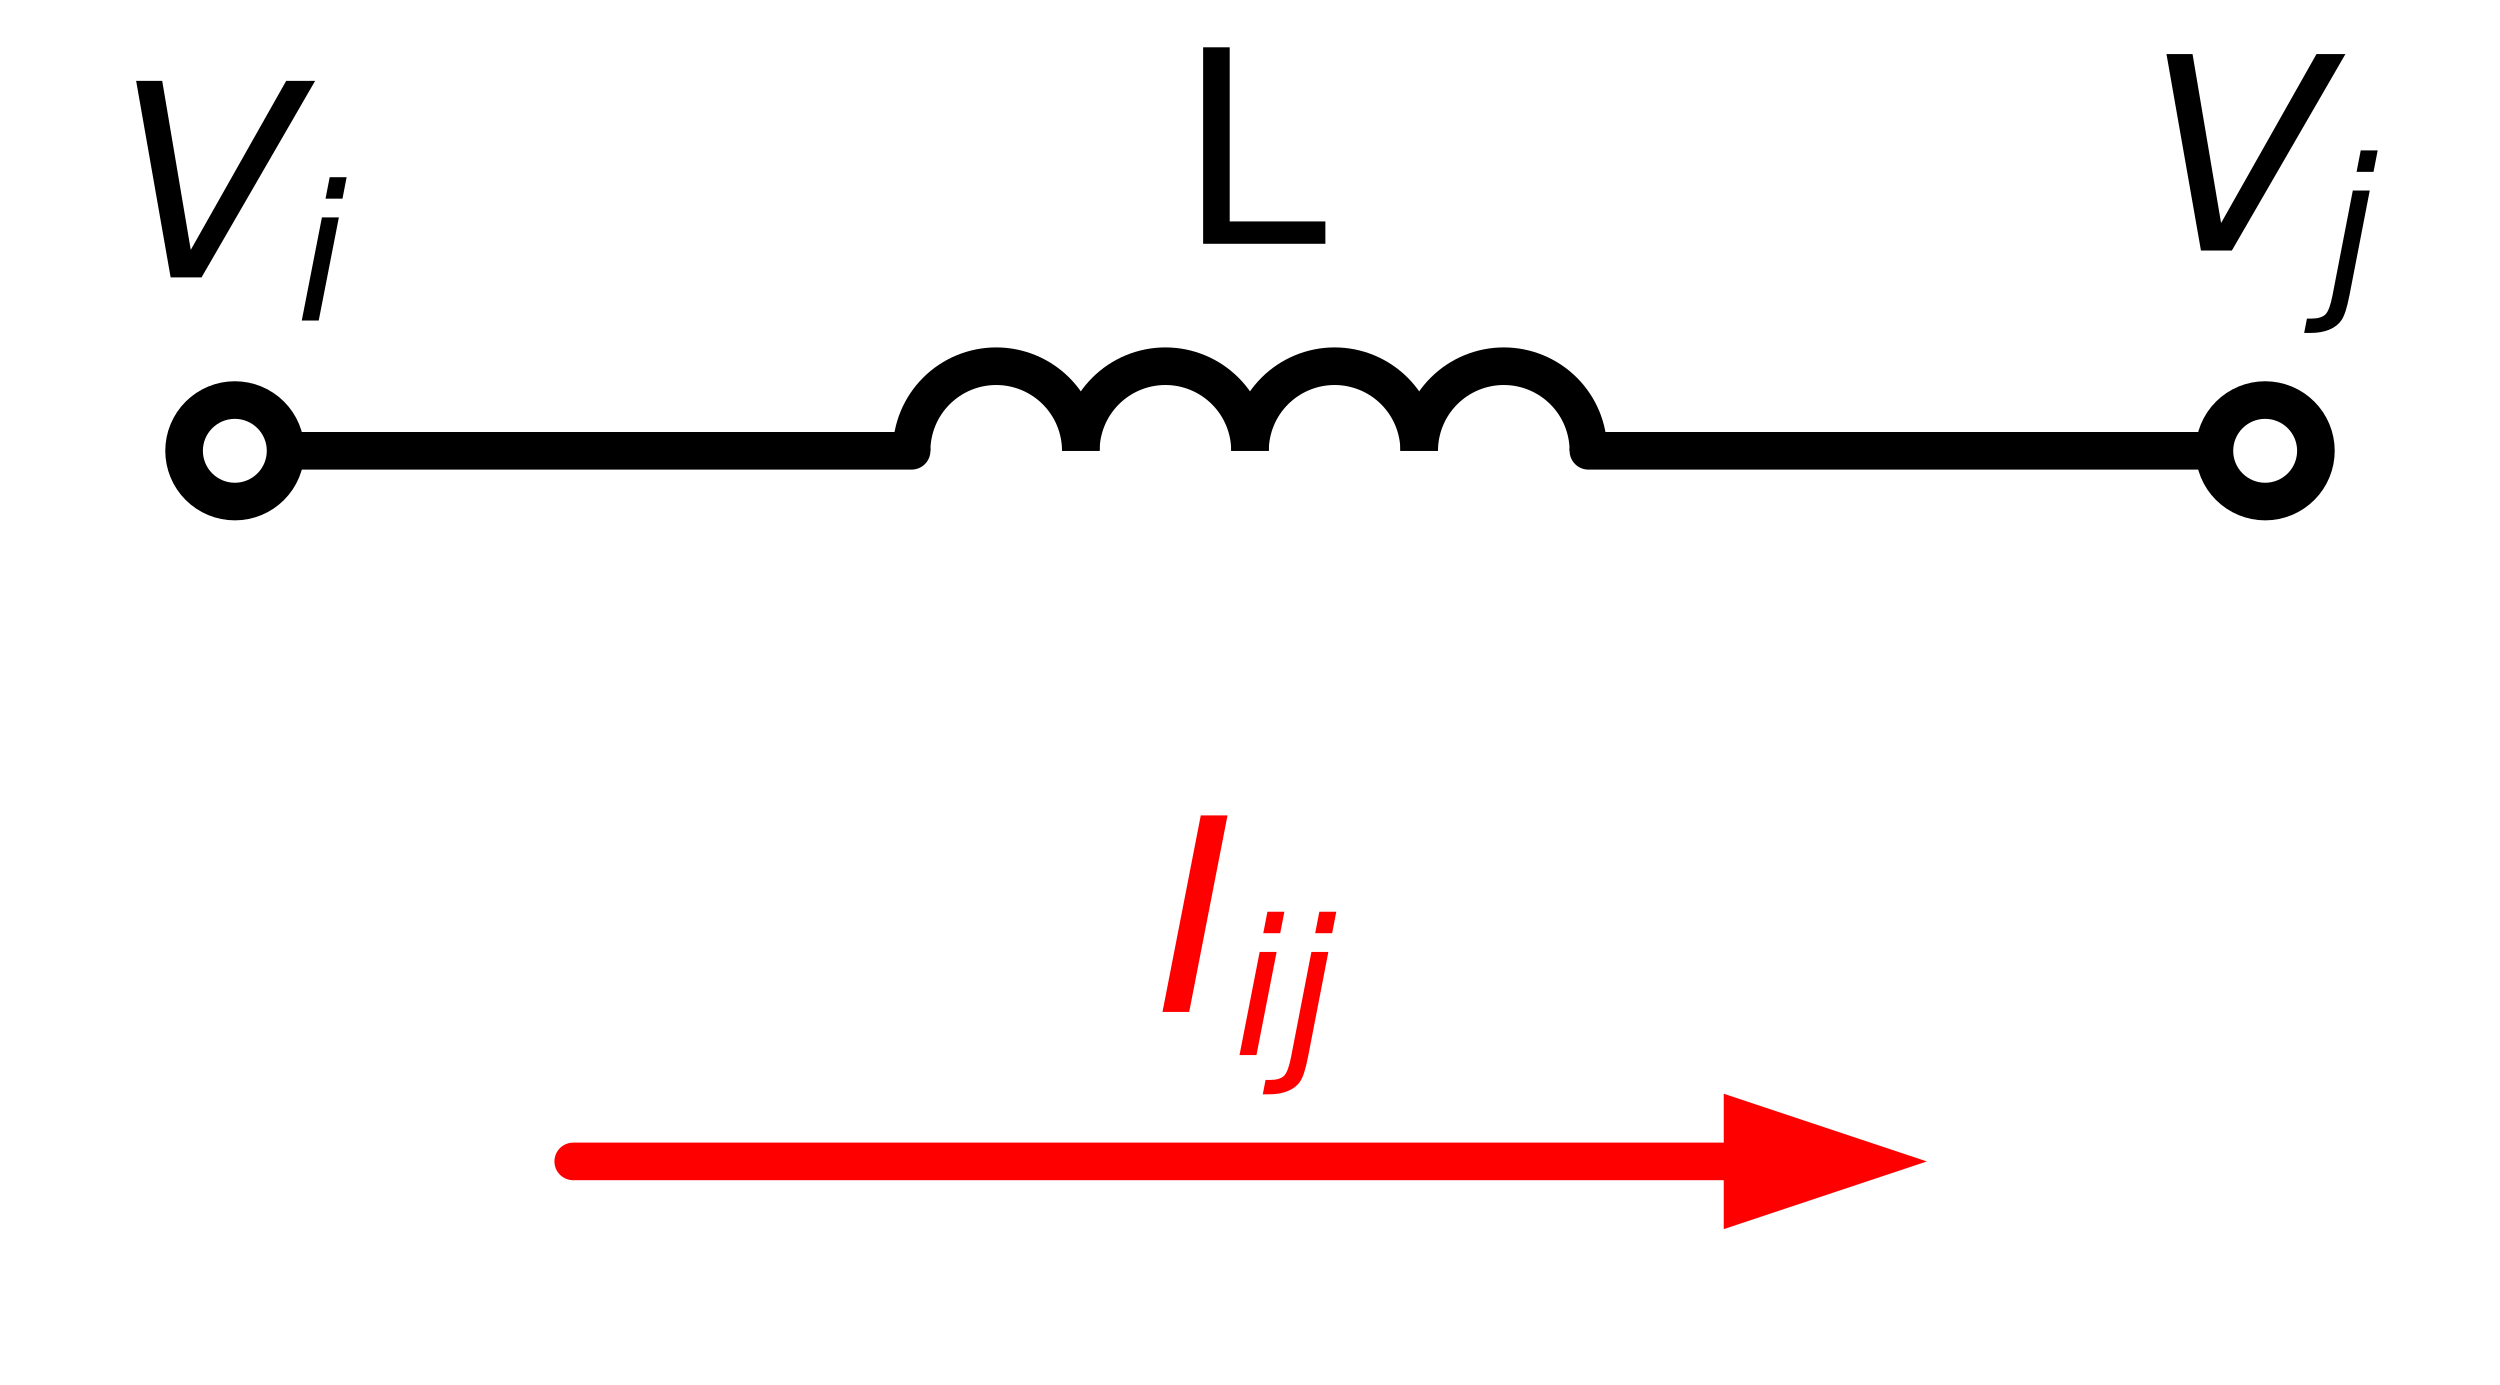 <?xml version="1.0" encoding="utf-8" standalone="no"?>
<!DOCTYPE svg PUBLIC "-//W3C//DTD SVG 1.1//EN"
  "http://www.w3.org/Graphics/SVG/1.1/DTD/svg11.dtd">
<svg xmlns:xlink="http://www.w3.org/1999/xlink" width="132.984pt" height="73.66pt" viewBox="0 0 132.984 73.66" xmlns="http://www.w3.org/2000/svg" version="1.1">
 <defs>
  <style type="text/css">*{stroke-linejoin: round; stroke-linecap: butt}</style>
 </defs>
 <g id="figure_1">
  <g id="patch_1">
   <path d="M 0 73.66 
L 132.984 73.66 
L 132.984 0 
L 0 0 
z
" style="fill: #ffffff"/>
  </g>
  <g id="axes_1">
   <g id="patch_2">
    <path d="M 57.492 23.98 
C 57.492 22.787 57.018 21.642 56.174 20.798 
C 55.33 19.954 54.185 19.48 52.992 19.48 
C 51.799 19.48 50.654 19.954 49.81 20.798 
C 48.966 21.642 48.492 22.787 48.492 23.98 
" clip-path="url(#pfb7225223d)" style="fill: none; stroke: #000000; stroke-width: 2; stroke-linejoin: miter"/>
   </g>
   <g id="patch_3">
    <path d="M 66.492 23.98 
C 66.492 22.787 66.018 21.642 65.174 20.798 
C 64.33 19.954 63.185 19.48 61.992 19.48 
C 60.799 19.48 59.654 19.954 58.81 20.798 
C 57.966 21.642 57.492 22.787 57.492 23.98 
" clip-path="url(#pfb7225223d)" style="fill: none; stroke: #000000; stroke-width: 2; stroke-linejoin: miter"/>
   </g>
   <g id="patch_4">
    <path d="M 75.492 23.98 
C 75.492 22.787 75.018 21.642 74.174 20.798 
C 73.33 19.954 72.185 19.48 70.992 19.48 
C 69.799 19.48 68.654 19.954 67.81 20.798 
C 66.966 21.642 66.492 22.787 66.492 23.98 
" clip-path="url(#pfb7225223d)" style="fill: none; stroke: #000000; stroke-width: 2; stroke-linejoin: miter"/>
   </g>
   <g id="patch_5">
    <path d="M 84.492 23.98 
C 84.492 22.787 84.018 21.642 83.174 20.798 
C 82.33 19.954 81.185 19.48 79.992 19.48 
C 78.799 19.48 77.654 19.954 76.81 20.798 
C 75.966 21.642 75.492 22.787 75.492 23.98 
" clip-path="url(#pfb7225223d)" style="fill: none; stroke: #000000; stroke-width: 2; stroke-linejoin: miter"/>
   </g>
   <g id="line2d_1">
    <path d="M 12.492 23.98 
L 48.492 23.98 
M 84.492 23.98 
L 120.492 23.98 
" clip-path="url(#pfb7225223d)" style="fill: none; stroke: #000000; stroke-width: 2; stroke-linecap: round"/>
   </g>
   <g id="line2d_2">
    <path d="M 30.492 61.78 
L 91.692 61.78 
" clip-path="url(#pfb7225223d)" style="fill: none; stroke: #ff0000; stroke-width: 2; stroke-linecap: round"/>
   </g>
   <g id="patch_6">
    <path d="M 91.692 58.18 
L 102.492 61.78 
L 91.692 65.38 
z
" clip-path="url(#pfb7225223d)" style="fill: #ff0000"/>
   </g>
   <g id="text_1">
    <!-- L -->
    <g transform="translate(62.592 12.968) scale(0.14 -0.14)">
     <defs>
      <path id="DejaVuSans-4c" d="M 628 4666 
L 1259 4666 
L 1259 531 
L 3531 531 
L 3531 0 
L 628 0 
L 628 4666 
z
" transform="scale(0.016)"/>
     </defs>
     <use xlink:href="#DejaVuSans-4c"/>
    </g>
   </g>
   <g id="text_2">
    <!-- $I_{ij}$ -->
    <g style="fill: #ff0000" transform="translate(61.452 53.84) scale(0.14 -0.14)">
     <defs>
      <path id="DejaVuSans-Oblique-49" d="M 1081 4666 
L 1716 4666 
L 806 0 
L 172 0 
L 1081 4666 
z
" transform="scale(0.016)"/>
      <path id="DejaVuSans-Oblique-69" d="M 1172 4863 
L 1747 4863 
L 1606 4134 
L 1031 4134 
L 1172 4863 
z
M 909 3500 
L 1484 3500 
L 800 0 
L 225 0 
L 909 3500 
z
" transform="scale(0.016)"/>
      <path id="DejaVuSans-Oblique-6a" d="M 928 3500 
L 1503 3500 
L 813 -63 
L 809 -78 
Q 694 -675 544 -897 
Q 403 -1106 132 -1218 
Q -138 -1331 -506 -1331 
L -722 -1331 
L -628 -844 
L -481 -844 
Q -144 -844 -1 -703 
Q 141 -563 238 -63 
L 928 3500 
z
M 1197 4863 
L 1772 4863 
L 1631 4134 
L 1056 4134 
L 1197 4863 
z
" transform="scale(0.016)"/>
     </defs>
     <use xlink:href="#DejaVuSans-Oblique-49" transform="translate(0 0.094)"/>
     <use xlink:href="#DejaVuSans-Oblique-69" transform="translate(29.492 -16.312) scale(0.7)"/>
     <use xlink:href="#DejaVuSans-Oblique-6a" transform="translate(48.94 -16.312) scale(0.7)"/>
    </g>
   </g>
   <g id="patch_7">
    <path d="M 12.492 26.68 
C 13.208 26.68 13.895 26.395 14.401 25.889 
C 14.908 25.383 15.192 24.696 15.192 23.98 
C 15.192 23.264 14.908 22.577 14.401 22.071 
C 13.895 21.564 13.208 21.28 12.492 21.28 
C 11.776 21.28 11.089 21.564 10.583 22.071 
C 10.076 22.577 9.792 23.264 9.792 23.98 
C 9.792 24.696 10.076 25.383 10.583 25.889 
C 11.089 26.395 11.776 26.68 12.492 26.68 
z
" clip-path="url(#pfb7225223d)" style="fill: #ffffff; stroke: #000000; stroke-width: 2; stroke-linejoin: miter"/>
   </g>
   <g id="text_3">
    <!-- $V_{i}$ -->
    <g transform="translate(6.122 14.768) scale(0.14 -0.14)">
     <defs>
      <path id="DejaVuSans-Oblique-56" d="M 1319 0 
L 500 4666 
L 1119 4666 
L 1797 653 
L 4063 4666 
L 4750 4666 
L 2053 0 
L 1319 0 
z
" transform="scale(0.016)"/>
     </defs>
     <use xlink:href="#DejaVuSans-Oblique-56" transform="translate(0 0.094)"/>
     <use xlink:href="#DejaVuSans-Oblique-69" transform="translate(68.408 -16.312) scale(0.7)"/>
    </g>
   </g>
   <g id="patch_8">
    <path d="M 120.492 26.68 
C 121.208 26.68 121.895 26.395 122.401 25.889 
C 122.908 25.383 123.192 24.696 123.192 23.98 
C 123.192 23.264 122.908 22.577 122.401 22.071 
C 121.895 21.564 121.208 21.28 120.492 21.28 
C 119.776 21.28 119.089 21.564 118.583 22.071 
C 118.076 22.577 117.792 23.264 117.792 23.98 
C 117.792 24.696 118.076 25.383 118.583 25.889 
C 119.089 26.395 119.776 26.68 120.492 26.68 
z
" clip-path="url(#pfb7225223d)" style="fill: #ffffff; stroke: #000000; stroke-width: 2; stroke-linejoin: miter"/>
   </g>
   <g id="text_4">
    <!-- $V_{j}$ -->
    <g transform="translate(114.122 13.34) scale(0.14 -0.14)">
     <use xlink:href="#DejaVuSans-Oblique-56" transform="translate(0 0.094)"/>
     <use xlink:href="#DejaVuSans-Oblique-6a" transform="translate(68.408 -16.312) scale(0.7)"/>
    </g>
   </g>
  </g>
 </g>
 <defs>
  <clipPath id="pfb7225223d">
   <rect x="0" y="0" width="132.984" height="73.66"/>
  </clipPath>
 </defs>
</svg>